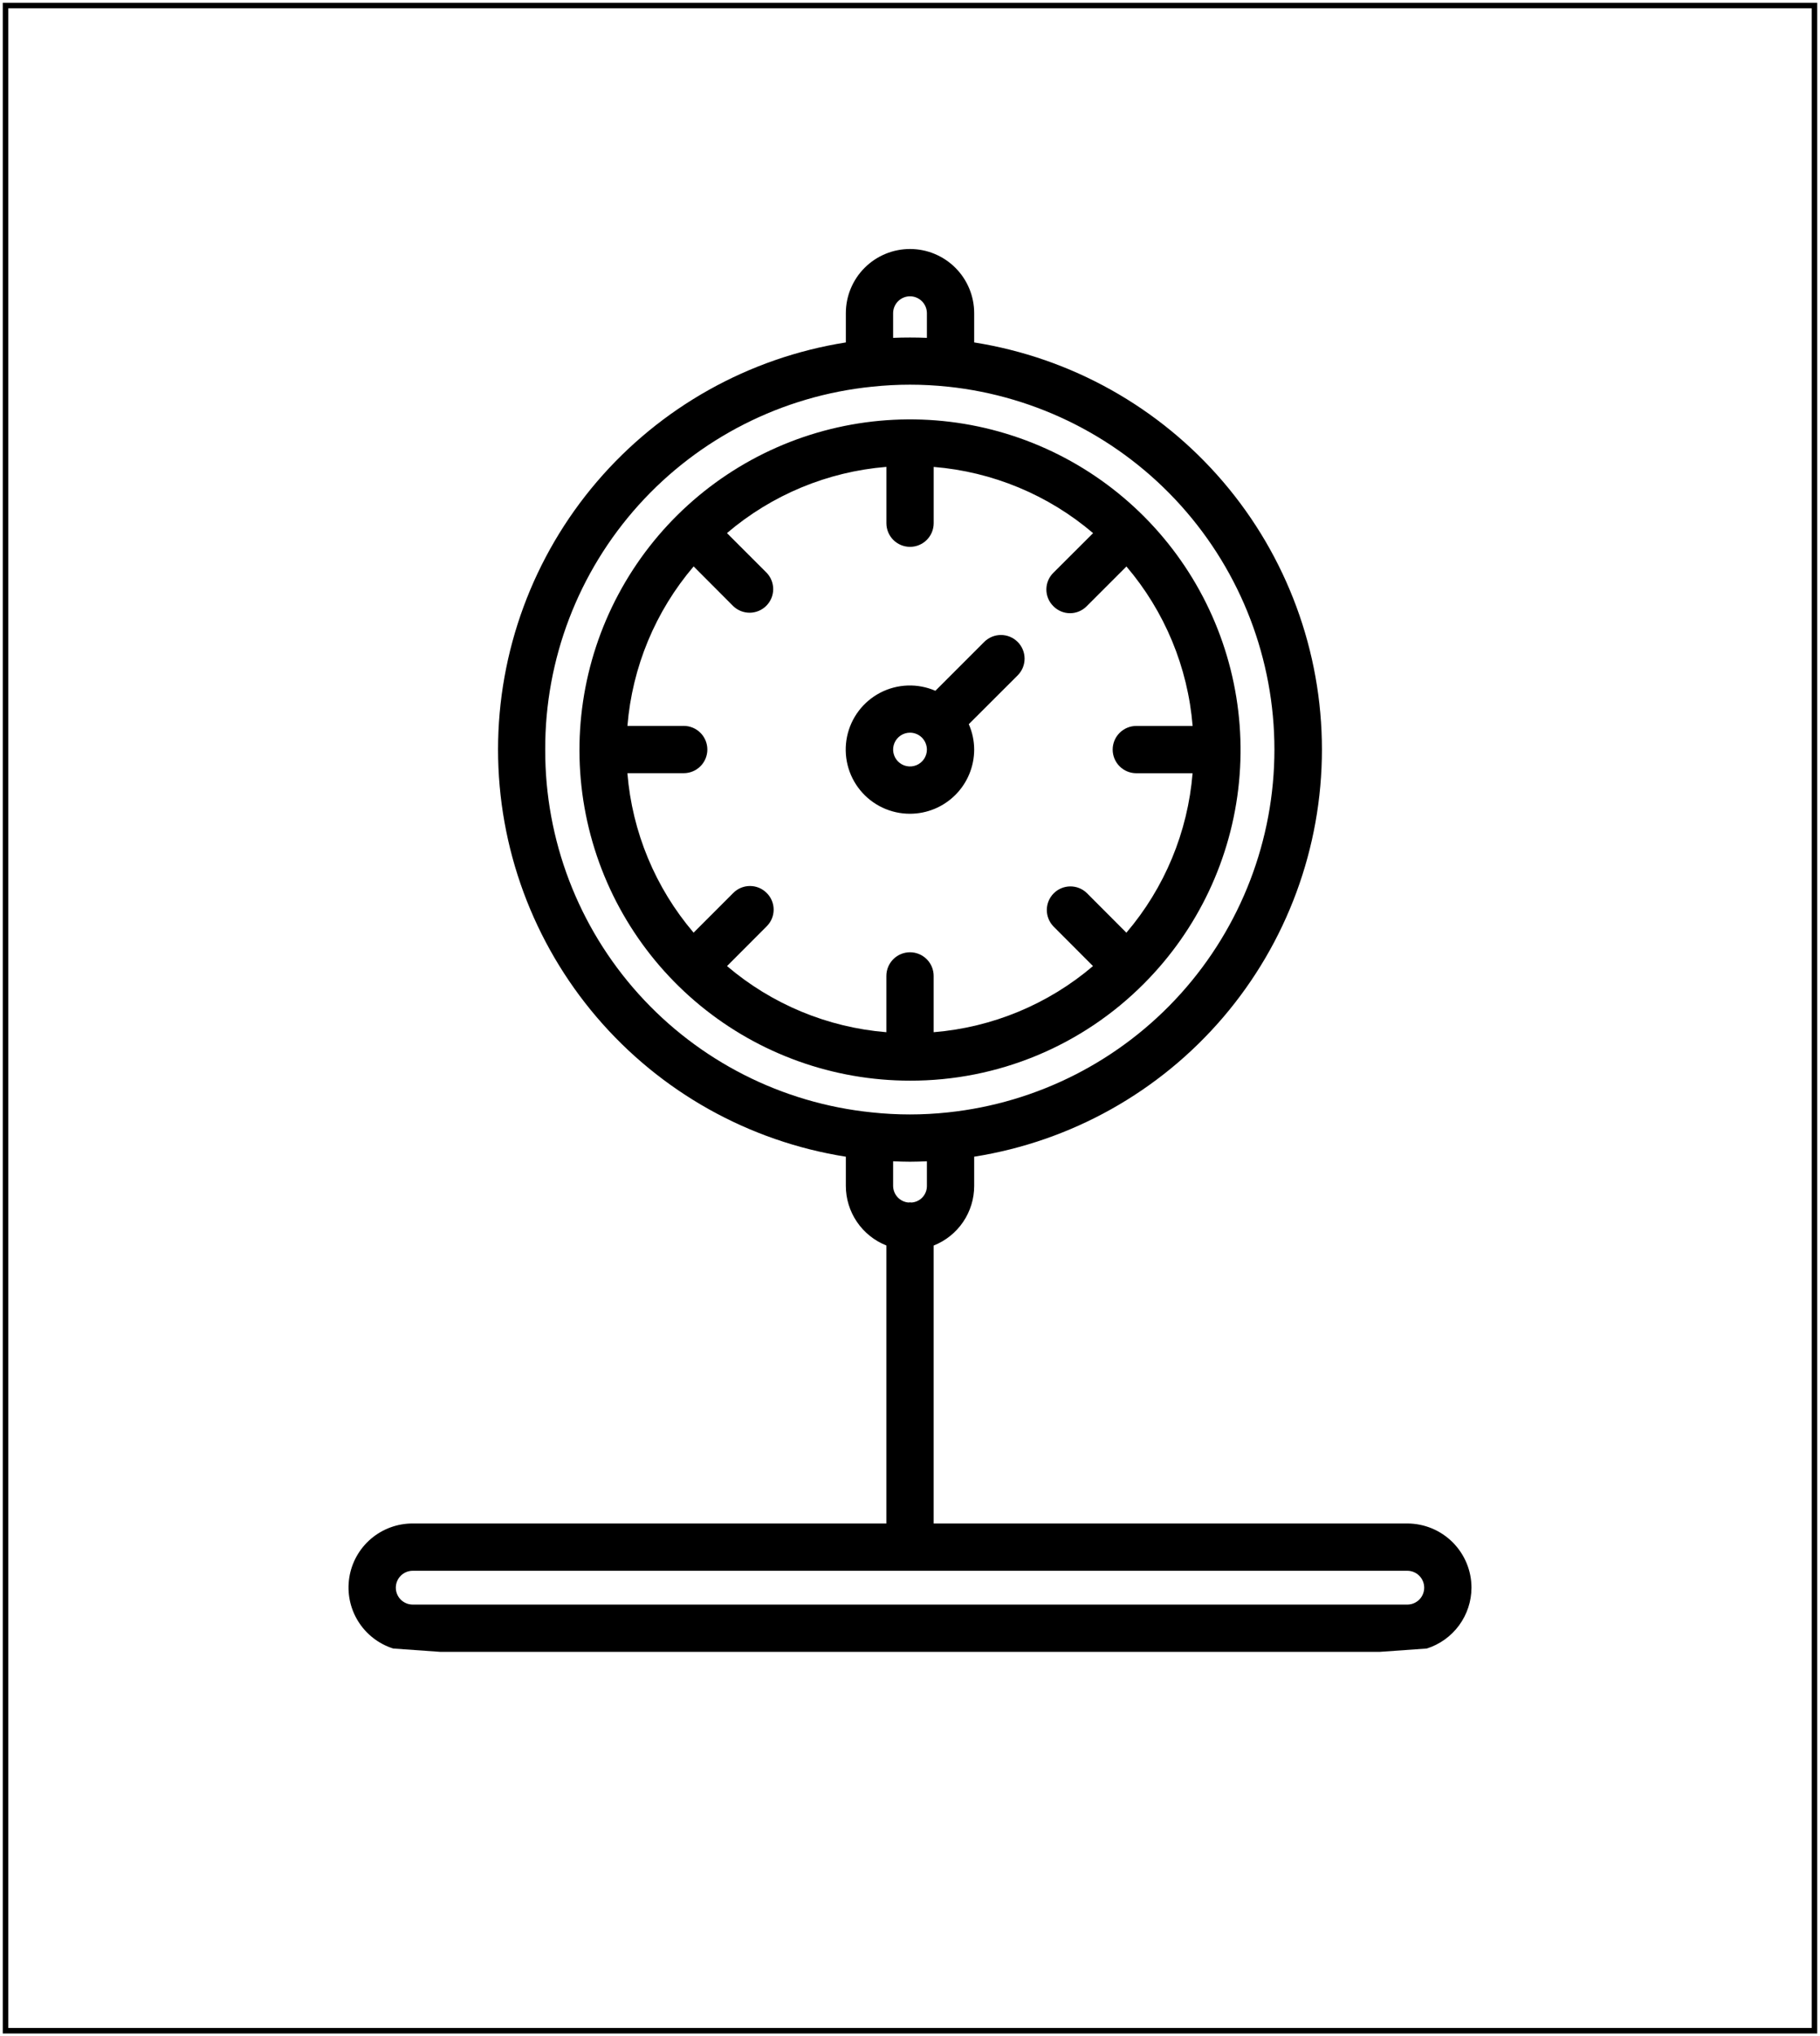 <svg width="329" height="368" viewBox="0 0 329 368" fill="none" xmlns="http://www.w3.org/2000/svg">
<path d="M206.796 177.758C216.559 167.974 222.63 155.109 223.973 141.352C225.316 127.596 221.848 113.799 214.16 102.313C206.473 90.826 195.041 82.359 181.812 78.355C168.583 74.351 154.374 75.057 141.607 80.353C128.84 85.648 118.304 95.207 111.793 107.399C105.282 119.591 103.199 133.663 105.898 147.219C108.598 160.775 115.914 172.975 126.6 181.742C137.285 190.509 150.68 195.301 164.502 195.301C172.361 195.319 180.146 193.778 187.406 190.766C194.666 187.755 201.256 183.333 206.796 177.758ZM138.589 161.377C138.193 160.979 137.724 160.664 137.206 160.448C136.688 160.233 136.133 160.122 135.572 160.122C135.012 160.122 134.457 160.233 133.939 160.448C133.421 160.664 132.951 160.979 132.556 161.377L125.381 168.553C118.465 160.44 114.278 150.358 113.413 139.733H123.593C124.726 139.733 125.813 139.283 126.615 138.481C127.417 137.68 127.867 136.593 127.867 135.459C127.867 134.325 127.417 133.238 126.615 132.437C125.813 131.635 124.726 131.185 123.593 131.185H113.42C114.285 120.56 118.472 110.477 125.388 102.365L132.556 109.551C133.362 110.321 134.438 110.745 135.552 110.733C136.667 110.72 137.733 110.272 138.521 109.483C139.31 108.695 139.758 107.629 139.771 106.515C139.783 105.4 139.359 104.324 138.589 103.518L131.413 96.343C139.525 89.427 149.608 85.24 160.233 84.375V94.555C160.233 95.688 160.683 96.776 161.484 97.577C162.286 98.379 163.373 98.829 164.507 98.829C165.64 98.829 166.727 98.379 167.529 97.577C168.33 96.776 168.781 95.688 168.781 94.555V84.383C179.405 85.248 189.488 89.434 197.6 96.35L190.415 103.518C190.014 103.912 189.696 104.381 189.479 104.899C189.262 105.417 189.151 105.973 189.151 106.534C189.151 107.096 189.262 107.652 189.479 108.17C189.696 108.688 190.014 109.157 190.415 109.551C190.808 109.953 191.277 110.272 191.795 110.49C192.313 110.708 192.869 110.82 193.431 110.82C193.993 110.82 194.549 110.708 195.067 110.49C195.585 110.272 196.055 109.953 196.447 109.551L203.623 102.375C210.538 110.487 214.725 120.57 215.59 131.195H205.411C204.277 131.195 203.19 131.645 202.389 132.447C201.587 133.248 201.137 134.335 201.137 135.469C201.137 136.602 201.587 137.689 202.389 138.491C203.19 139.293 204.277 139.743 205.411 139.743H215.583C214.718 150.367 210.531 160.45 203.616 168.562L196.447 161.377C195.641 160.607 194.566 160.182 193.451 160.195C192.336 160.208 191.271 160.656 190.482 161.444C189.694 162.233 189.245 163.298 189.233 164.413C189.22 165.528 189.645 166.604 190.415 167.41L197.581 174.592C189.471 181.5 179.394 185.681 168.776 186.545V176.373C168.776 175.239 168.326 174.152 167.524 173.351C166.722 172.549 165.635 172.099 164.502 172.099C163.368 172.099 162.281 172.549 161.48 173.351C160.678 174.152 160.228 175.239 160.228 176.373V186.545C149.61 185.681 139.533 181.5 131.423 174.592L138.589 167.41C138.989 167.016 139.307 166.546 139.524 166.029C139.741 165.511 139.853 164.955 139.853 164.393C139.853 163.832 139.741 163.276 139.524 162.758C139.307 162.24 138.989 161.771 138.589 161.377Z" fill="black"/>
<path d="M164.502 147.065C167.577 147.061 170.526 145.838 172.701 143.663C174.875 141.488 176.099 138.539 176.103 135.464C176.097 133.884 175.764 132.322 175.126 130.877L183.962 122.055C184.764 121.254 185.214 120.167 185.214 119.033C185.214 117.899 184.764 116.812 183.962 116.011C183.161 115.209 182.073 114.759 180.94 114.759C179.806 114.759 178.719 115.209 177.917 116.011L169.088 124.842C167.508 124.155 165.793 123.83 164.071 123.889C162.348 123.949 160.66 124.391 159.131 125.185C157.601 125.979 156.267 127.105 155.227 128.479C154.187 129.853 153.466 131.443 153.118 133.131C152.77 134.819 152.802 136.563 153.213 138.237C153.624 139.911 154.403 141.472 155.494 142.807C156.584 144.142 157.958 145.217 159.517 145.953C161.075 146.69 162.778 147.07 164.502 147.065V147.065ZM164.502 132.411C165.298 132.413 166.061 132.725 166.631 133.28C167.216 133.857 167.548 134.642 167.555 135.464C167.555 136.068 167.376 136.658 167.04 137.16C166.705 137.662 166.228 138.053 165.67 138.284C165.112 138.515 164.498 138.576 163.906 138.458C163.314 138.34 162.77 138.05 162.343 137.623C161.916 137.196 161.625 136.652 161.507 136.059C161.39 135.467 161.45 134.853 161.681 134.296C161.912 133.738 162.304 133.261 162.806 132.925C163.308 132.59 163.898 132.411 164.502 132.411V132.411Z" fill="black"/>
<path fill-rule="evenodd" clip-rule="evenodd" d="M262.599 278.733C264.773 280.908 265.997 283.856 266 286.932C265.991 289.384 265.204 291.77 263.752 293.746C262.3 295.722 260.258 297.186 257.921 297.928L249.373 298.533H79.631L71.083 297.928C68.446 297.095 66.194 295.344 64.737 292.994C63.279 290.644 62.712 287.849 63.138 285.117C63.564 282.384 64.955 279.895 67.058 278.099C69.162 276.304 71.839 275.322 74.605 275.331H160.228V225.088C158.07 224.233 156.218 222.75 154.912 220.832C153.606 218.914 152.905 216.648 152.901 214.327V209.044C135.376 206.276 119.415 197.344 107.889 183.855C96.364 170.366 90.032 153.207 90.032 135.465C90.032 117.723 96.364 100.564 107.889 87.075C119.415 73.587 135.376 64.654 152.901 61.886V56.601C152.901 53.524 154.123 50.574 156.299 48.398C158.474 46.222 161.425 45 164.502 45C167.579 45 170.529 46.222 172.705 48.398C174.881 50.574 176.103 53.524 176.103 56.601V61.886C193.626 64.656 209.585 73.589 221.109 87.077C232.633 100.565 238.964 117.723 238.964 135.464C238.964 153.204 232.633 170.363 221.109 183.851C209.585 197.339 193.626 206.272 176.103 209.041V214.327C176.103 216.65 175.405 218.92 174.098 220.841C172.792 222.763 170.937 224.246 168.776 225.1V275.331H254.399C257.475 275.334 260.424 276.558 262.599 278.733ZM161.449 209.874V214.327C161.455 215.081 161.742 215.807 162.254 216.361C162.766 216.915 163.467 217.258 164.218 217.323C164.314 217.316 164.404 217.294 164.502 217.294C164.551 217.294 164.599 217.301 164.646 217.309C164.693 217.316 164.74 217.323 164.787 217.323C165.543 217.27 166.251 216.93 166.765 216.373C167.279 215.817 167.561 215.085 167.555 214.327V209.874C166.546 209.916 165.535 209.955 164.502 209.955C163.469 209.955 162.457 209.916 161.449 209.874ZM166.658 54.444C166.086 53.872 165.311 53.55 164.502 53.548C163.692 53.549 162.917 53.871 162.344 54.444C161.772 55.016 161.45 55.792 161.449 56.601V61.056C163.469 60.975 165.523 60.975 167.555 61.056V56.601C167.553 55.792 167.23 55.017 166.658 54.444ZM115.448 91.273C104.526 103.395 98.506 119.147 98.559 135.464C98.506 151.775 104.523 167.522 115.438 179.642C126.353 191.762 141.387 199.389 157.614 201.038C162.182 201.529 166.789 201.529 171.357 201.038C187.555 199.328 202.546 191.684 213.443 179.579C224.34 167.474 230.372 151.764 230.376 135.477C230.38 119.189 224.357 103.477 213.466 91.366C202.575 79.255 187.588 71.604 171.392 69.885H171.357C166.8 69.4 162.204 69.4 157.646 69.885C141.412 71.527 126.37 79.151 115.448 91.273ZM256.558 284.773C255.985 284.201 255.209 283.879 254.399 283.879H74.605C73.795 283.879 73.018 284.201 72.446 284.773C71.873 285.346 71.552 286.123 71.552 286.932C71.552 287.742 71.873 288.518 72.446 289.091C73.018 289.663 73.795 289.985 74.605 289.985H254.399C255.209 289.985 255.985 289.663 256.558 289.091C257.13 288.518 257.452 287.742 257.452 286.932C257.452 286.123 257.13 285.346 256.558 284.773Z" fill="black"/>
<rect x="1" y="1" width="327" height="366" stroke="black"/>
</svg>
